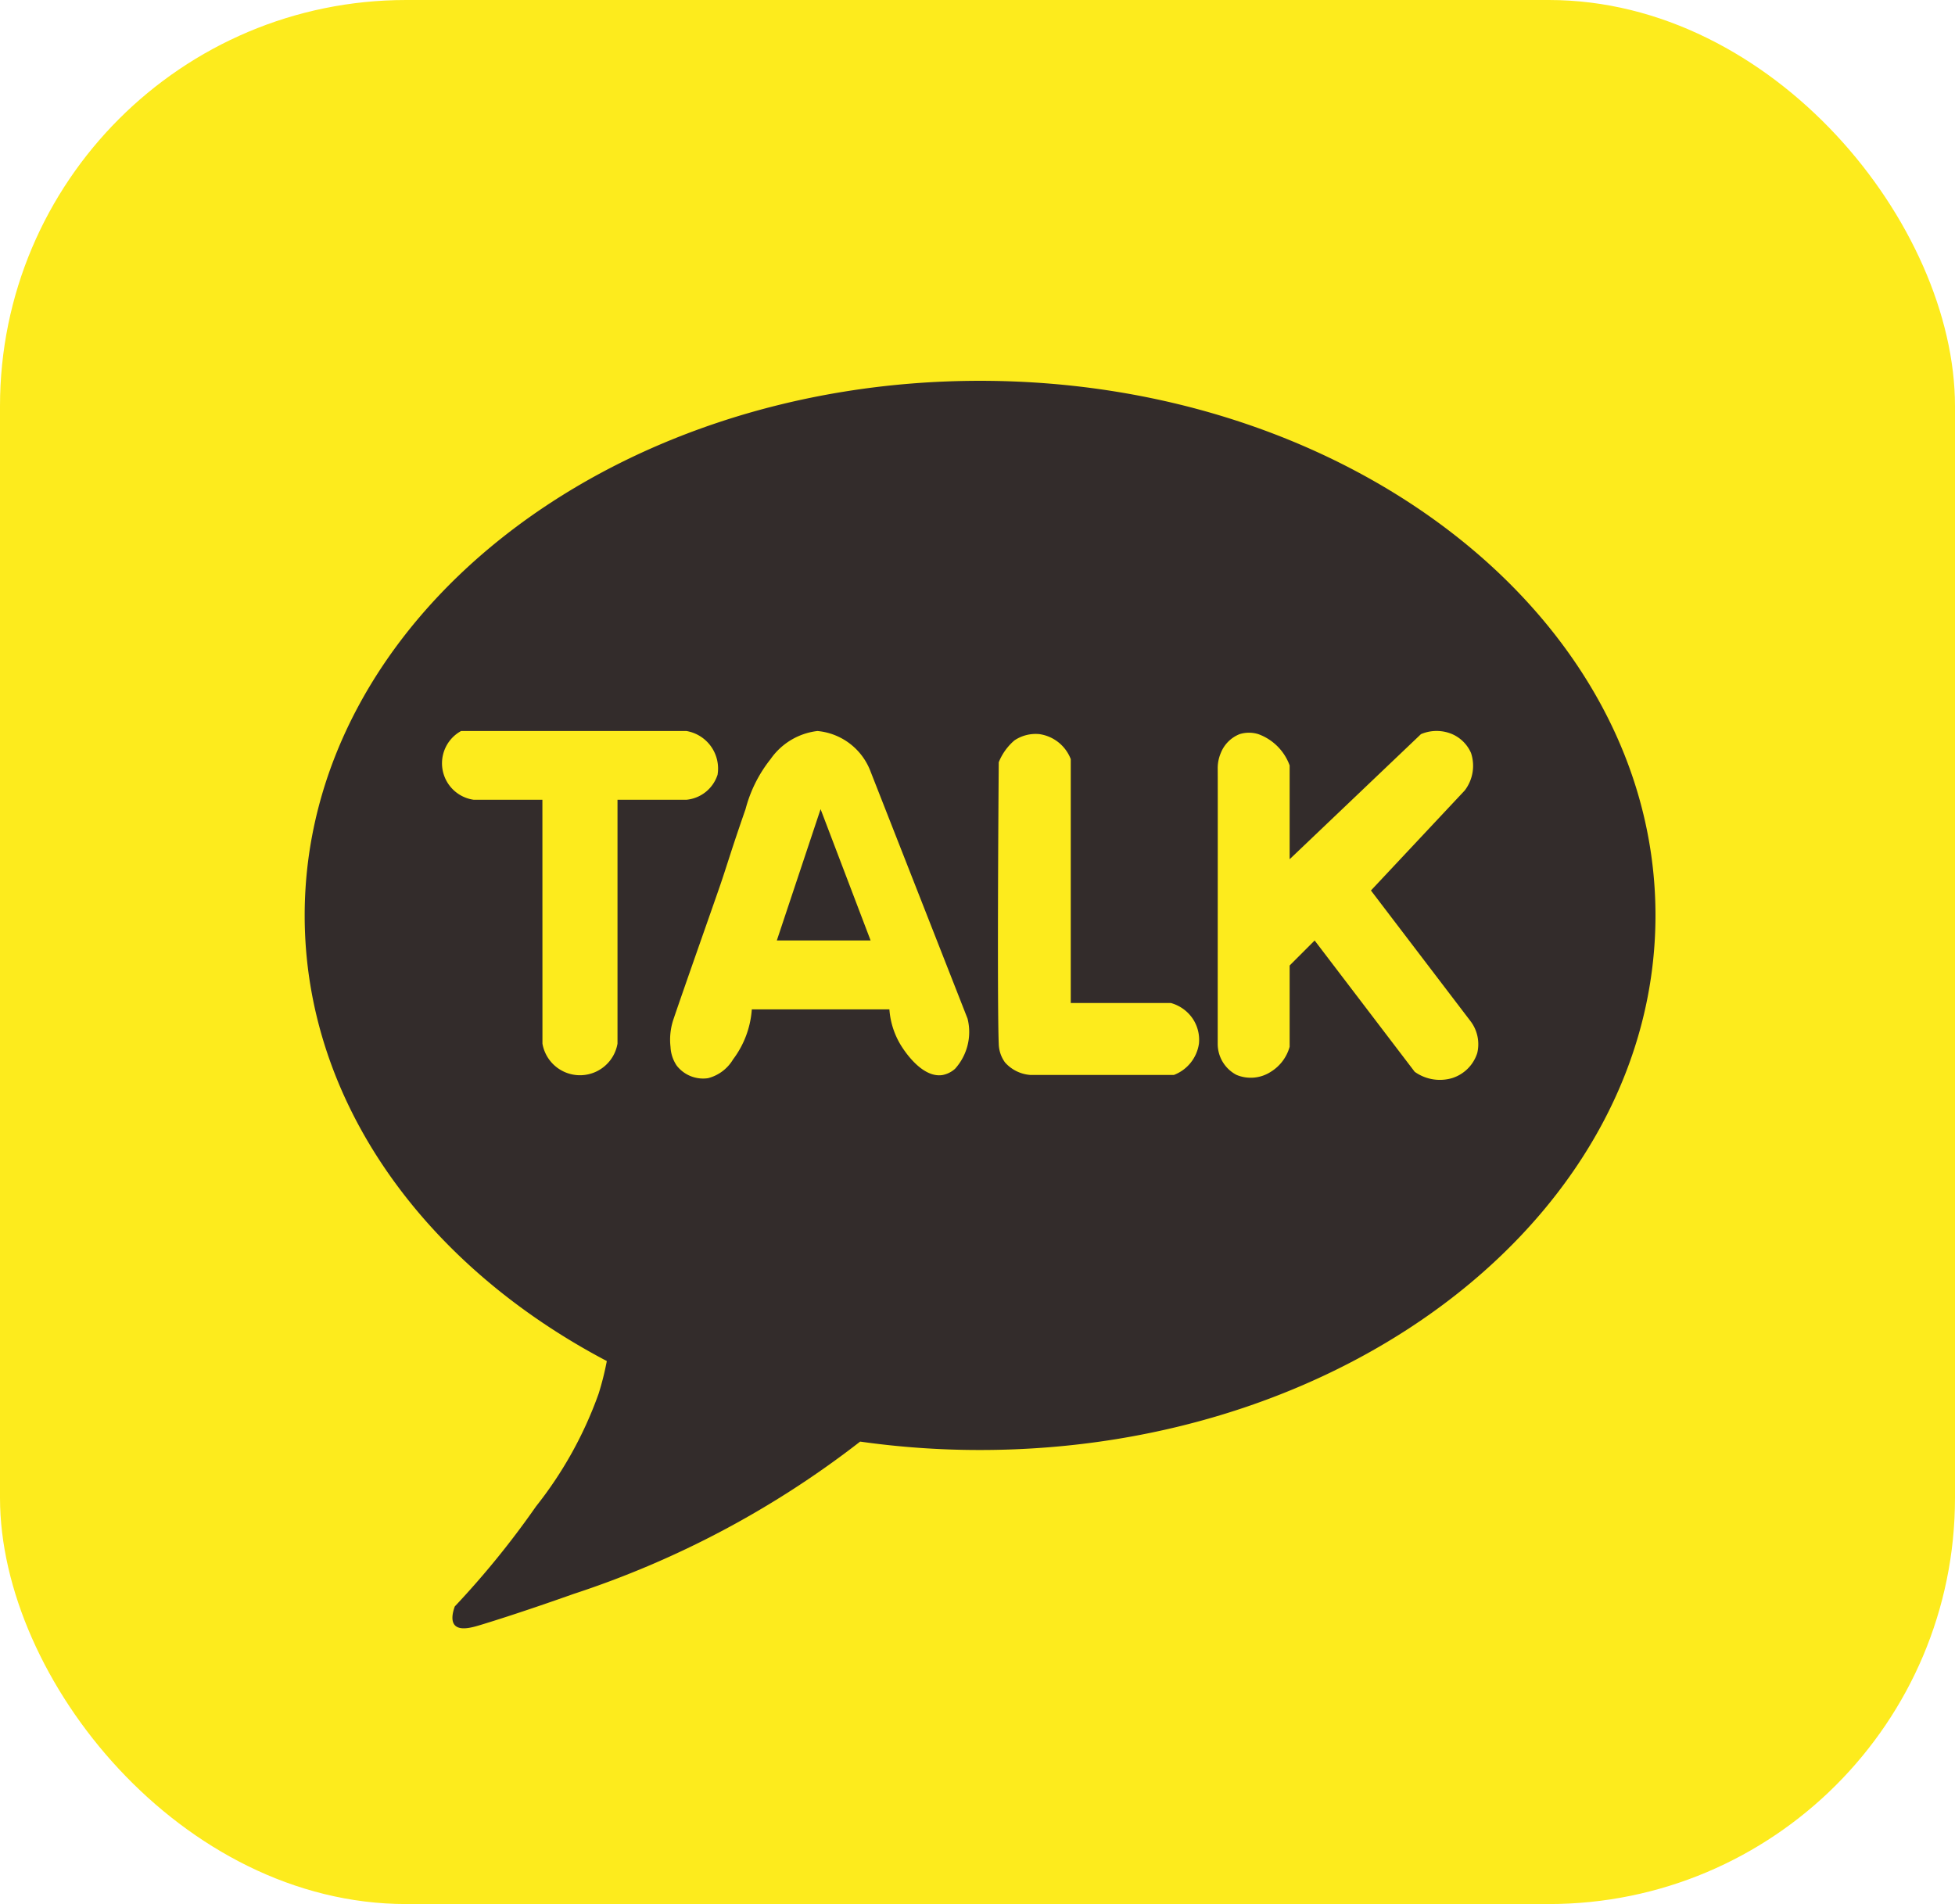 <svg xmlns="http://www.w3.org/2000/svg" width="77" height="75" viewBox="0 0 77 75">
  <g id="Group_44" data-name="Group 44" transform="translate(-983 -750)">
    <g id="Group_40" data-name="Group 40" transform="translate(-150 18.328)">
      <rect id="Rectangle_34" data-name="Rectangle 34" width="77" height="75" rx="16" transform="translate(1133 731.672)" fill="#fdeb1d"/>
    </g>
    <g id="Group_42" data-name="Group 42" transform="translate(719 -1269)">
      <path id="Path_96" data-name="Path 96" d="M302.6,2034c-14.691,0-26.6,9.429-26.6,21.059,0,7.328,4.729,13.78,11.9,17.552a11.294,11.294,0,0,1-.324,1.29,15.53,15.53,0,0,1-2.463,4.434,34.554,34.554,0,0,1-3.2,3.941c-.061.167-.176.543,0,.739.206.23.7.086.985,0,1.42-.43,3.057-1.005,3.695-1.231a37.3,37.3,0,0,0,11.285-6,33.61,33.61,0,0,0,4.725.331c14.691,0,26.6-9.429,26.6-21.059S317.293,2034,302.6,2034Z" transform="translate(0 0)" fill="#332c2b" style="isolation: isolate"/>
      <path id="Path_97" data-name="Path 97" d="M301.9,2092.709h-2.709A1.451,1.451,0,0,1,298.7,2090h8.867a1.5,1.5,0,0,1,1.232,1.724,1.43,1.43,0,0,1-1.232.986h-2.709v9.606a1.5,1.5,0,0,1-2.956,0Z" transform="translate(-16.537 -42.207)" fill="#fdeb1d" style="isolation: isolate"/>
      <path id="Path_98" data-name="Path 98" d="M346.148,2101.33l-3.818-9.729a2.476,2.476,0,0,0-2.094-1.6,2.622,2.622,0,0,0-1.847,1.109,5.316,5.316,0,0,0-.985,1.97c-.552,1.583-.73,2.209-.985,2.956-.262.765-1.39,3.953-1.847,5.3a2.517,2.517,0,0,0-.123,1.108,1.431,1.431,0,0,0,.246.74,1.318,1.318,0,0,0,1.232.492,1.614,1.614,0,0,0,.985-.739,3.7,3.7,0,0,0,.739-1.971h5.419a3.131,3.131,0,0,0,.493,1.478c.121.185.809,1.235,1.6,1.108a1.025,1.025,0,0,0,.493-.246A2.163,2.163,0,0,0,346.148,2101.33Zm-7.512-3.078,1.724-5.173,1.97,5.173Z" transform="translate(-44.04 -42.207)" fill="#fdeb1d" style="isolation: isolate"/>
      <path id="Path_99" data-name="Path 99" d="M386.9,2091.58c-.045,5.958-.039,10.309,0,11.084a1.291,1.291,0,0,0,.246.739,1.477,1.477,0,0,0,.985.493H393.8a1.559,1.559,0,0,0,.985-1.232,1.5,1.5,0,0,0-.246-.985,1.532,1.532,0,0,0-.862-.616h-3.941v-9.606a1.56,1.56,0,0,0-1.232-.985,1.5,1.5,0,0,0-.985.246,2.184,2.184,0,0,0-.246.246A2.207,2.207,0,0,0,386.9,2091.58Z" transform="translate(-83.563 -42.555)" fill="#fdeb1d" style="isolation: isolate"/>
      <path id="Path_100" data-name="Path 100" d="M422,2091.464c.005.658,0,4.944,0,10.837a1.376,1.376,0,0,0,.739,1.231,1.453,1.453,0,0,0,1.355-.123,1.684,1.684,0,0,0,.739-.985v-3.2l.985-.985,3.941,5.172a1.707,1.707,0,0,0,1.478.247,1.517,1.517,0,0,0,.985-.985,1.5,1.5,0,0,0-.246-1.232l-3.941-5.172,3.695-3.941a1.6,1.6,0,0,0,.246-1.478,1.439,1.439,0,0,0-.739-.739,1.568,1.568,0,0,0-1.232,0l-5.172,4.927v-3.695a2.06,2.06,0,0,0-1.232-1.232,1.235,1.235,0,0,0-.739,0,1.323,1.323,0,0,0-.739.739A1.516,1.516,0,0,0,422,2091.464Z" transform="translate(-110.039 -42.193)" fill="#fdeb1d" style="isolation: isolate"/>
    </g>
  </g>
</svg>
